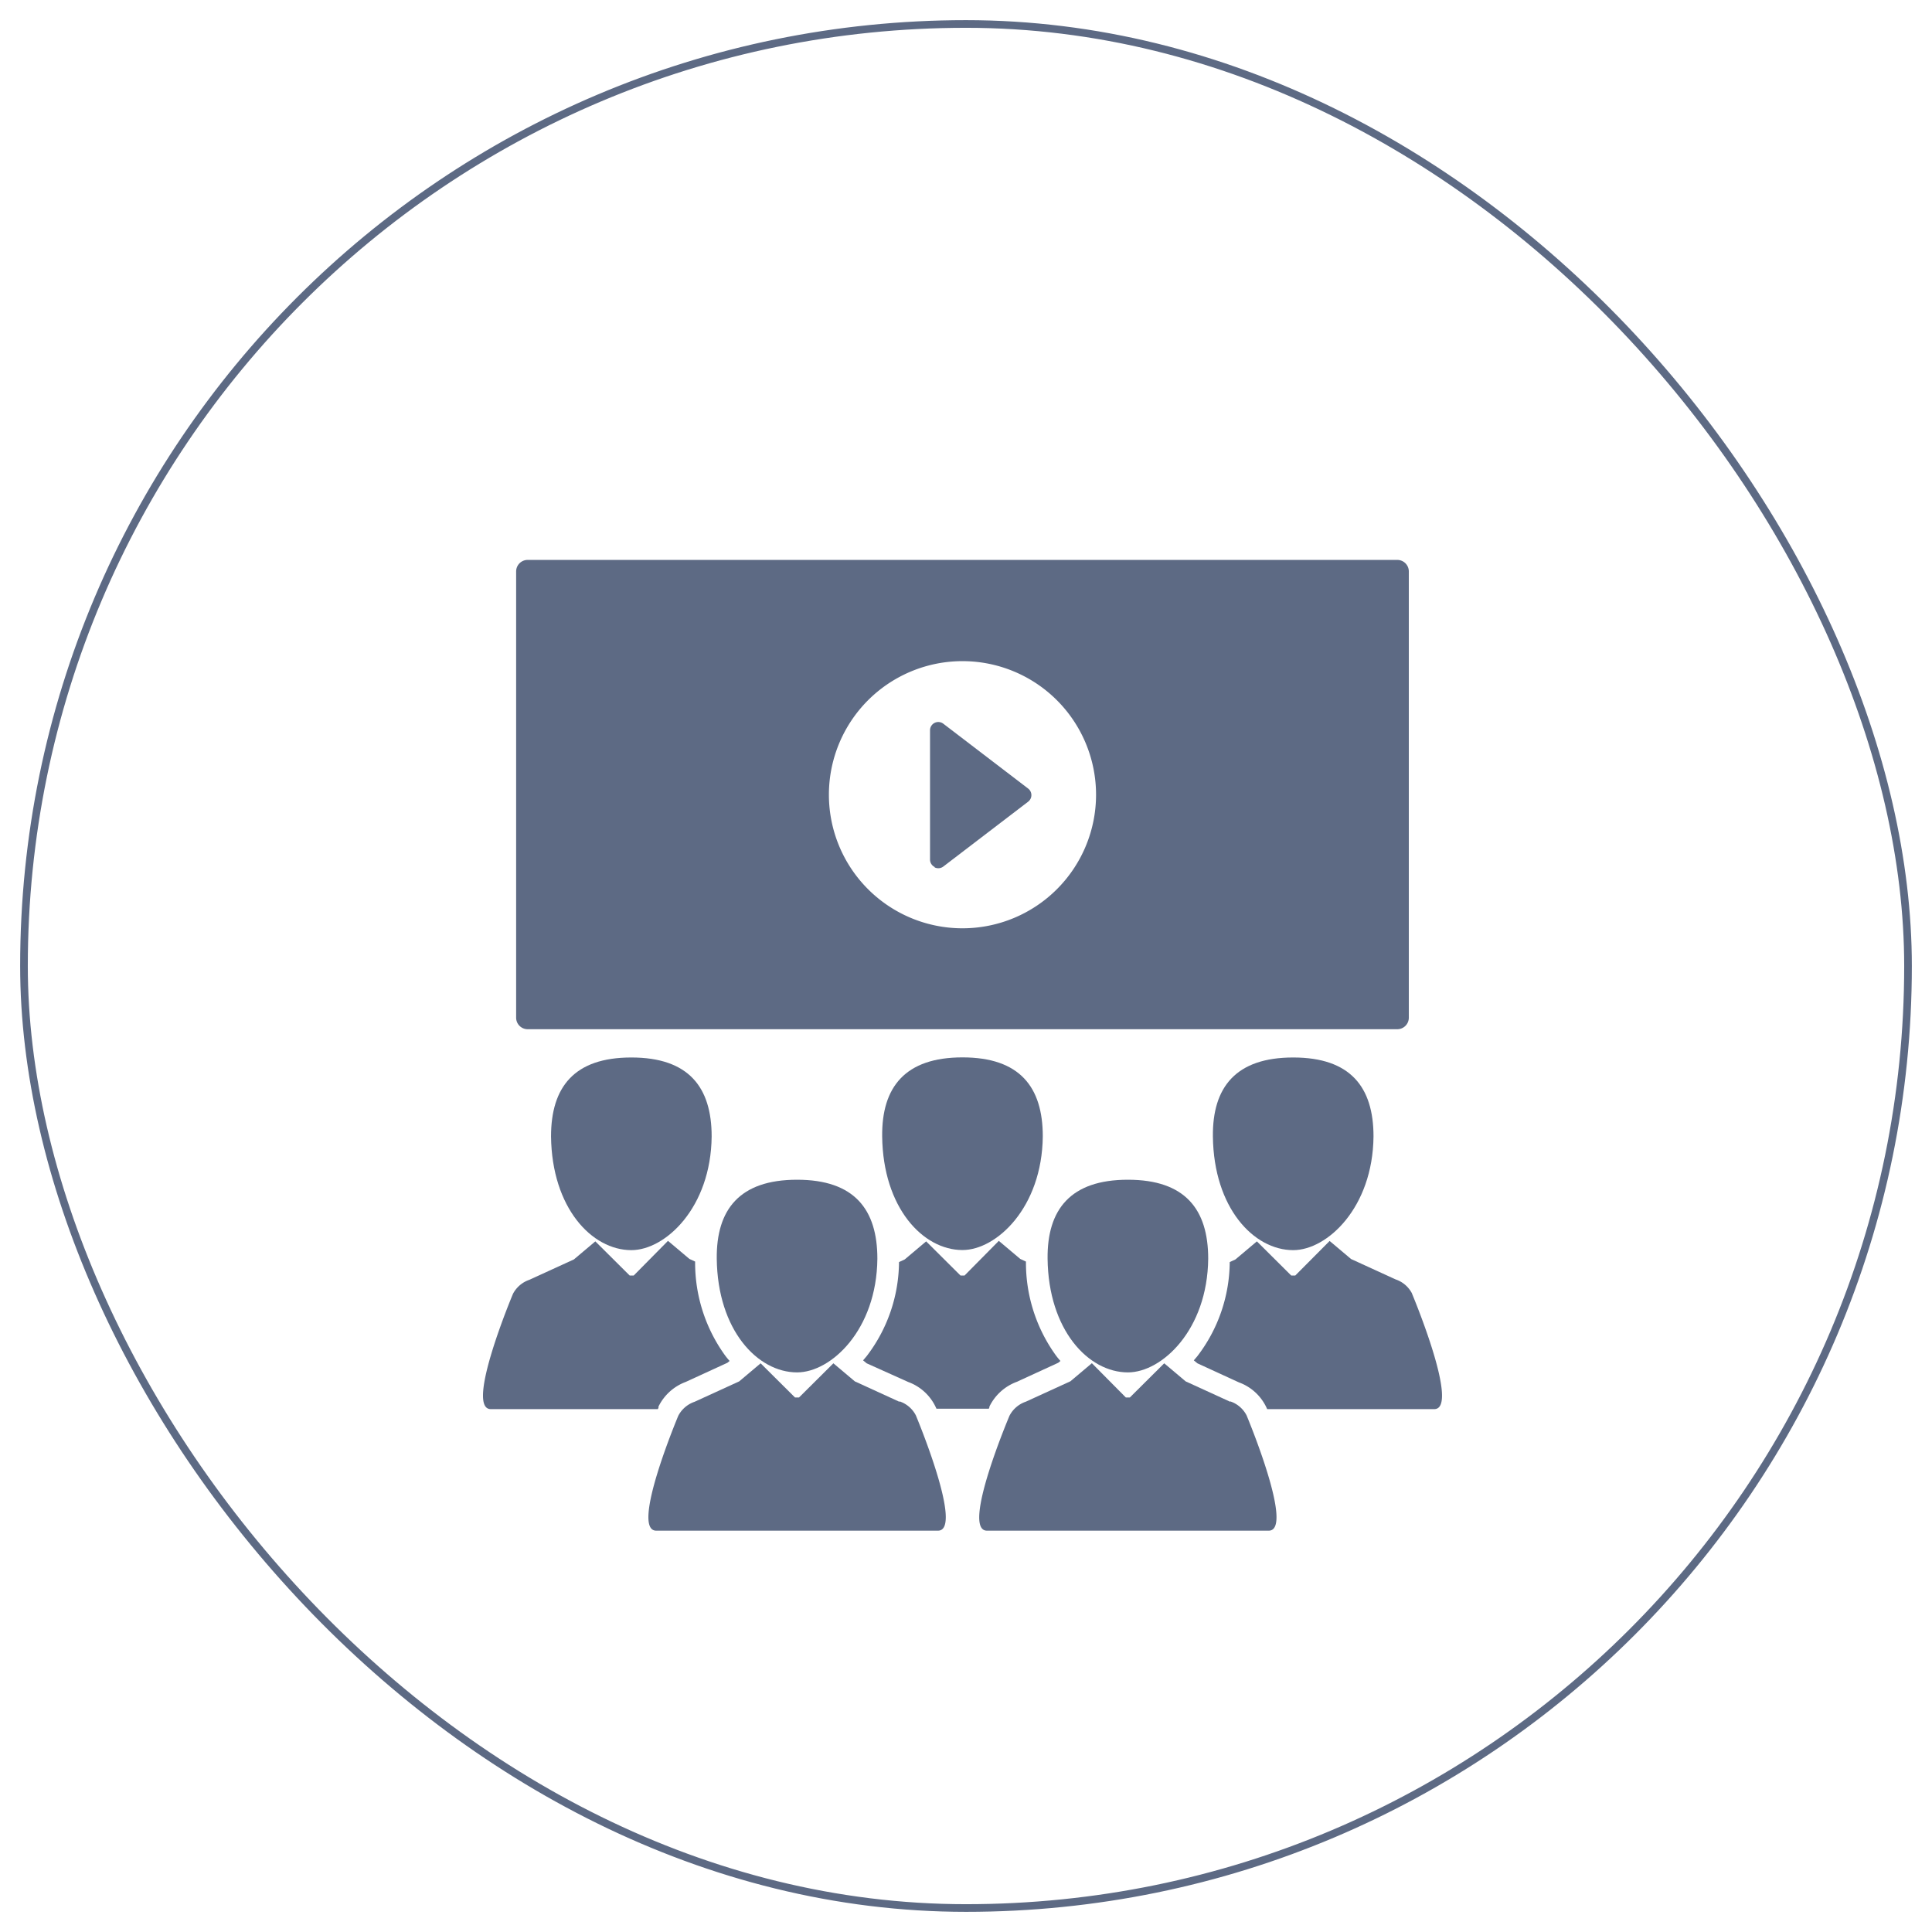 <svg id="Layer_1" data-name="Layer 1" xmlns="http://www.w3.org/2000/svg" viewBox="0 0 189.33 189.33"><defs><style>.cls-1{fill:none;stroke:#5d6a84;stroke-miterlimit:10;stroke-width:0.75px;}.cls-2{fill:#5d6a84;}</style></defs><title>add_staff1</title><rect class="cls-1" x="2.35" y="2.35" width="184.63" height="184.63" rx="92.32" ry="92.32"/><path class="cls-2" d="M64.53,137.91l0-.07a4.86,4.86,0,0,1,2.68-2.42l4.07-1.87.22-.18c-.16-.18-.31-.36-.45-.55a15.5,15.5,0,0,1-2.93-9.19l-.56-.26-2.1-1.77L62.1,125h-.39l-3.37-3.35-2.1,1.77-4.37,2a2.85,2.85,0,0,0-1.6,1.37s-4.75,11.3-2.17,11.3H64.47l.06-.14Zm0,0"/><path class="cls-2" d="M54,111.37c.08,7,4,11.14,7.87,11.14,3.33,0,7.8-4.16,7.87-11.14,0-4.84-2.26-7.74-7.87-7.74S54,106.53,54,111.37Zm0,0"/><path class="cls-2" d="M89,135.43a4.79,4.79,0,0,1,2.71,2.49l.06.13h5.13l.06-.14,0-.07a4.86,4.86,0,0,1,2.67-2.42l4.07-1.87.22-.18c-.16-.18-.31-.36-.45-.55a15.5,15.5,0,0,1-2.93-9.19l-.56-.26-2.1-1.77L94.52,125h-.39l-3.37-3.35-2.1,1.77-.56.26a15.32,15.32,0,0,1-3.18,9.23l-.34.4.35.29Zm0,0"/><path class="cls-2" d="M94.32,122.5c3.33,0,7.8-4.16,7.87-11.14,0-4.84-2.26-7.74-7.87-7.74s-7.92,2.9-7.87,7.74c.08,7,4,11.14,7.87,11.14Zm0,0"/><path class="cls-2" d="M138.37,126.75a2.82,2.82,0,0,0-1.6-1.37l-4.37-2-2.1-1.77L126.93,125h-.39l-3.37-3.35-2.1,1.77-.56.26a15.32,15.32,0,0,1-3.18,9.23l-.34.4.35.29,4.07,1.87a4.78,4.78,0,0,1,2.71,2.49l.06.13h16.37c2.57,0-2.17-11.3-2.17-11.3Zm0,0"/><path class="cls-2" d="M118.86,111.37c.08,7,4,11.14,7.87,11.14,3.33,0,7.8-4.16,7.87-11.14,0-4.84-2.26-7.74-7.87-7.74s-7.92,2.9-7.87,7.74Zm0,0"/><path class="cls-2" d="M88.14,137.37l-4.37-2-2.1-1.77-3.37,3.35h-.39l-3.37-3.35-2.1,1.77-4.37,2a2.83,2.83,0,0,0-1.6,1.37S61.73,150,64.31,150H91.92c2.57,0-2.17-11.3-2.17-11.3a2.8,2.8,0,0,0-1.6-1.37Zm0,0"/><path class="cls-2" d="M78.11,115.61c-5.62,0-7.92,2.9-7.87,7.74.08,7,4,11.14,7.87,11.14,3.33,0,7.8-4.16,7.87-11.14,0-4.84-2.26-7.74-7.87-7.74Zm0,0"/><path class="cls-2" d="M120.56,137.37l-4.37-2-2.1-1.77-3.37,3.35h-.39L107,133.59l-2.1,1.77-4.37,2a2.83,2.83,0,0,0-1.6,1.37S94.15,150,96.72,150h27.61c2.57,0-2.17-11.3-2.17-11.3a2.81,2.81,0,0,0-1.6-1.37Zm0,0"/><path class="cls-2" d="M110.53,134.49c3.33,0,7.8-4.16,7.87-11.14,0-4.84-2.26-7.74-7.87-7.74s-7.92,2.9-7.87,7.74c.08,7,4,11.14,7.87,11.14Zm0,0"/><path class="cls-2" d="M91.59,85a.81.81,0,0,0,.85-.08l8.32-6.36a.81.81,0,0,0,0-1.28l-8.32-6.36a.81.81,0,0,0-1.3.64V84.24a.81.81,0,0,0,.45.72Zm0,0"/><path class="cls-2" d="M51.71,100.86h85.22a1.13,1.13,0,0,0,1.13-1.13V56a1.13,1.13,0,0,0-1.13-1.13H51.71A1.13,1.13,0,0,0,50.58,56V99.73a1.13,1.13,0,0,0,1.13,1.13ZM94.32,64.79A13.09,13.09,0,1,1,81.23,77.89,13.09,13.09,0,0,1,94.32,64.79Zm0,0"/></svg>